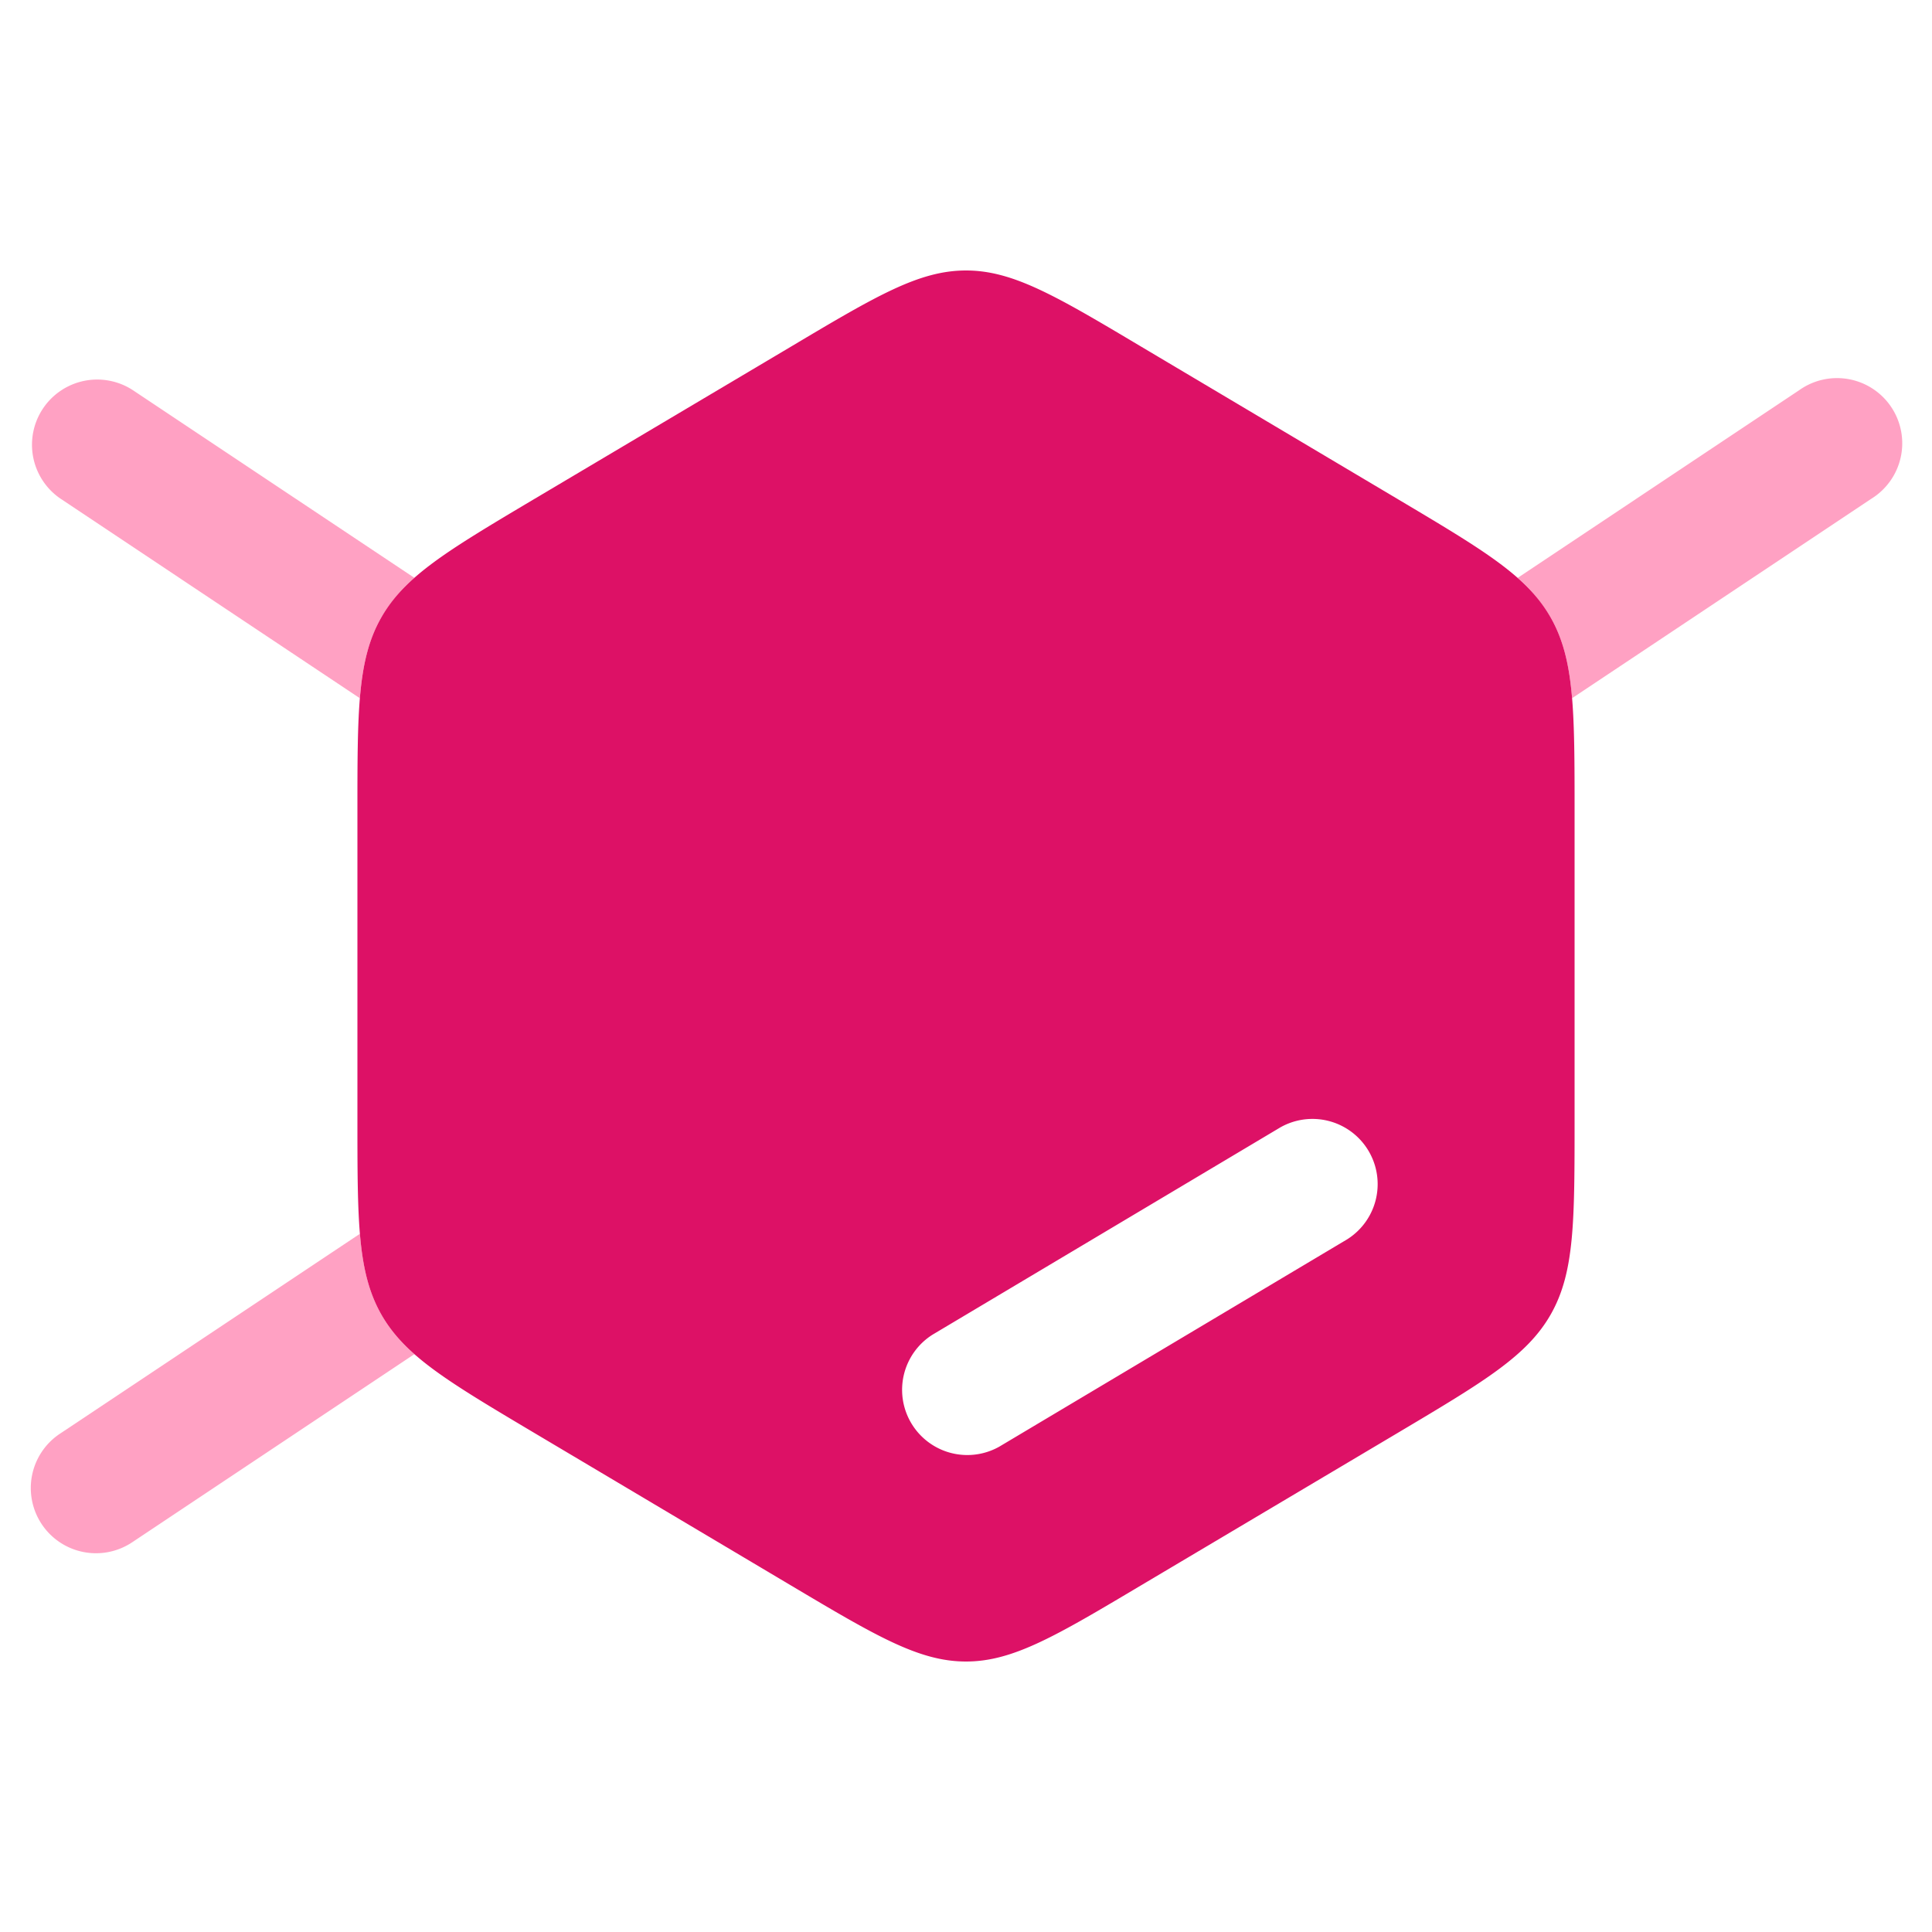 <svg
  xmlns="http://www.w3.org/2000/svg"
  viewBox="0 0 100 100">
  <style>
    /* svg { background-color: yellow; } */
  </style>
  <defs>
    <radialGradient id="my-radial-gradient" r="0.75" cx="0.5" cy="0.5">
      <stop offset="0" stop-color="#4411bb" />
      <stop offset="0.8" stop-color="#000000" />
    </radialGradient>
  </defs>
  <rect
    width="90"
    height="90"
    fill="url(#my-radial-gradient)"
    x="5"
    y="5"
    rx="10"
    ry="10"
    fill-opacity="0"
     />
  <g transform="translate(-4, -4) scale(4.5)">
    <path
      class="logo"
      fill="#dd1166"
      fill-rule="evenodd"
      d="M12 4c-.541 0-1.034.293-2.02.88L7.02 6.637c-.985.586-1.479.88-1.75 1.362S5 9.069 5 10.241v3.518c0 1.172 0 1.758.27 2.241c.271.483.765.776 1.75 1.362l2.96 1.759c.986.586 1.479.879 2.02.879s1.034-.293 2.02-.88l2.96-1.758c.985-.586 1.479-.88 1.75-1.362s.27-1.069.27-2.241V10.24c0-1.17 0-1.757-.27-2.24c-.271-.483-.765-.776-1.75-1.362l-2.96-1.759C13.036 4.293 12.542 4 12 4m4.384 11.144a.75.75 0 0 0-.768-1.288l-4 2.384a.75.75 0 0 0 .768 1.288z"
      clip-rule="evenodd" />
    <path
      fill="#ff4488"
      d="M18.971 8.92c-.032-.382-.099-.665-.242-.92a1.8 1.8 0 0 0-.384-.464l3.24-2.16a.75.75 0 1 1 .831 1.248zM5.029 15.08c.032.382.099.665.242.92c.096.172.22.32.385.464l-3.24 2.16a.75.75 0 1 1-.832-1.248zm.627-7.544A1.8 1.8 0 0 0 5.27 8c-.143.255-.21.538-.242.92L1.584 6.624a.75.75 0 0 1 .832-1.248z"
      opacity="0.5" />
  </g>
</svg>